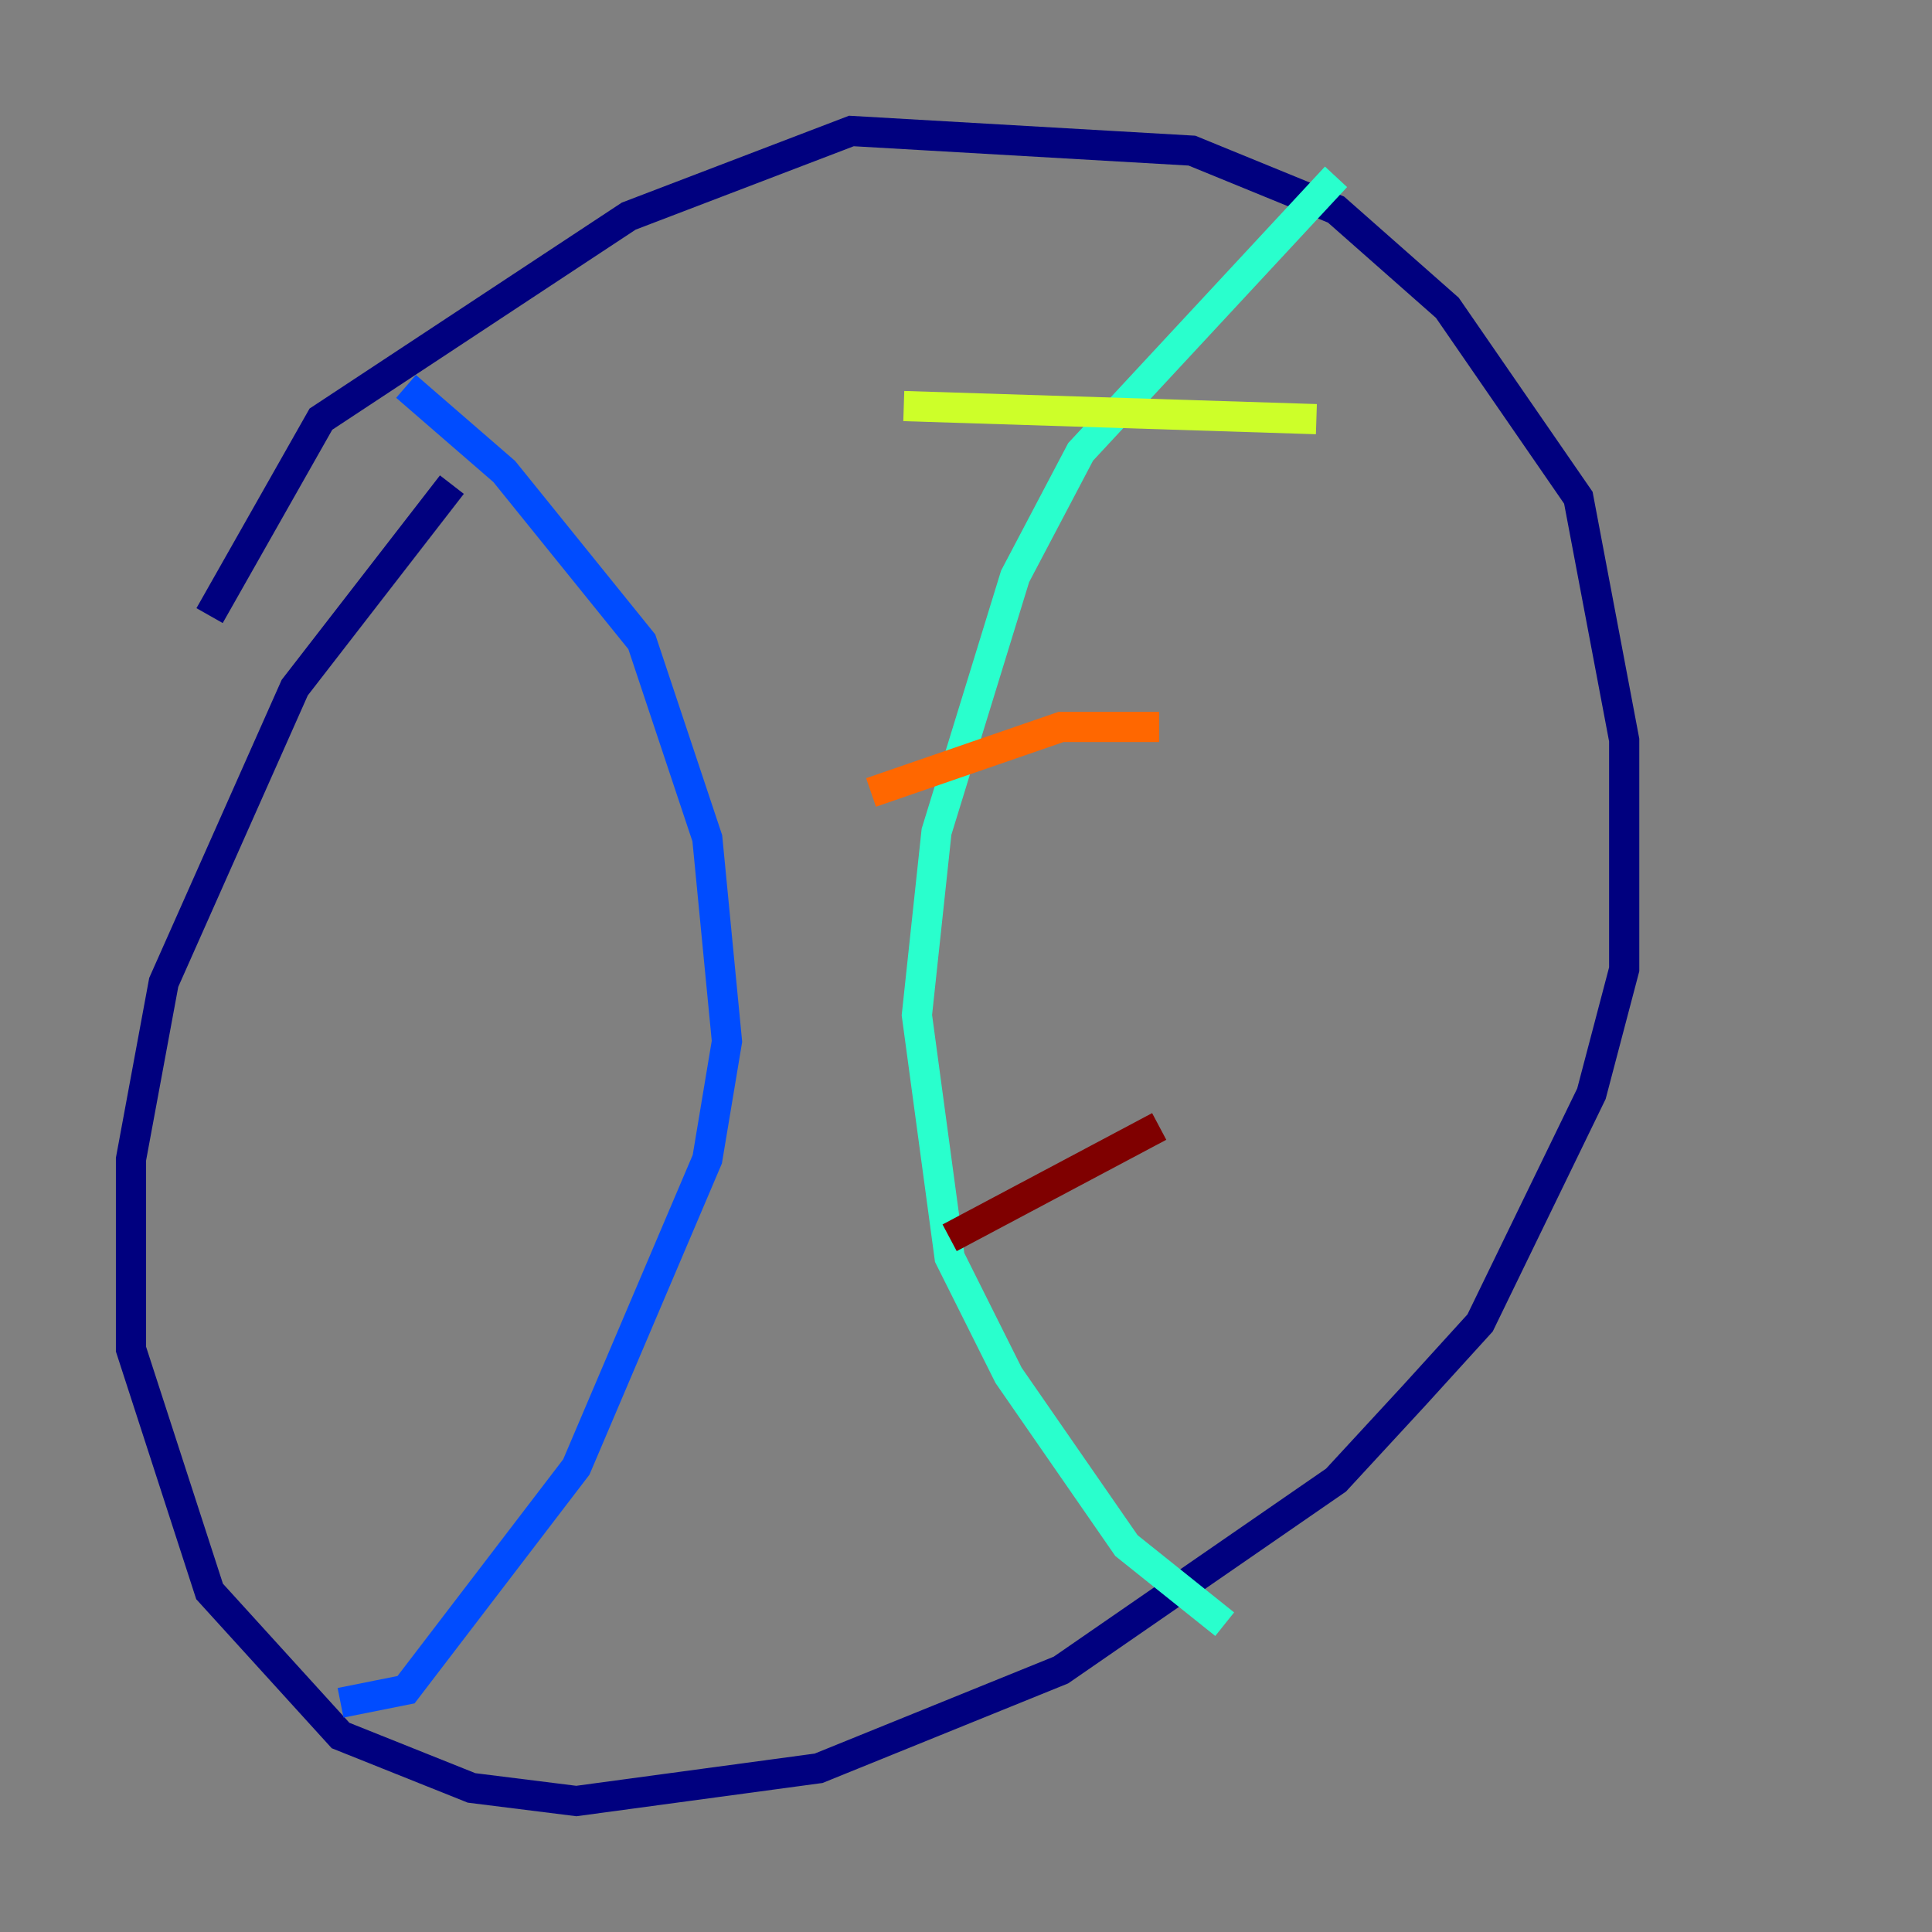 <?xml version="1.0" encoding="utf-8" ?>
<svg baseProfile="tiny" height="128" version="1.2" viewBox="0,0,128,128" width="128" xmlns="http://www.w3.org/2000/svg" xmlns:ev="http://www.w3.org/2001/xml-events" xmlns:xlink="http://www.w3.org/1999/xlink"><rect x="0" y="0" width="128" height="128" fill="#808080" stroke="none"/><defs /><polyline fill="none" points="13.885,40.786 21.261,27.77 41.654,14.319 56.407,8.678 78.969,9.98 88.515,13.885 95.891,20.393 104.57,32.976 107.607,49.031 107.607,64.217 105.437,72.461 98.061,87.647 93.722,92.42 88.515,98.061 70.291,110.644 54.237,117.153 38.183,119.322 31.241,118.454 22.563,114.983 13.885,105.437 8.678,89.383 8.678,76.8 10.848,65.085 19.525,45.559 29.939,32.108" stroke="#00007f" stroke-width="2" /><polyline fill="none" points="26.902,25.6 33.41,31.241 42.522,42.522 46.861,55.539 48.163,68.99 46.861,76.8 38.183,97.193 26.902,111.946 22.563,112.814" stroke="#004cff" stroke-width="2" /><polyline fill="none" points="88.515,11.715 71.593,29.939 67.254,38.183 62.047,55.105 60.746,67.254 62.915,83.308 66.82,91.119 74.63,102.4 81.139,107.607" stroke="#29ffcd" stroke-width="2" /><polyline fill="none" points="59.878,26.902 87.214,27.77" stroke="#cdff29" stroke-width="2" /><polyline fill="none" points="57.709,52.502 70.291,48.163 76.8,48.163" stroke="#ff6700" stroke-width="2" /><polyline fill="none" points="62.915,82.007 76.8,74.63" stroke="#7f0000" stroke-width="2" /></svg>